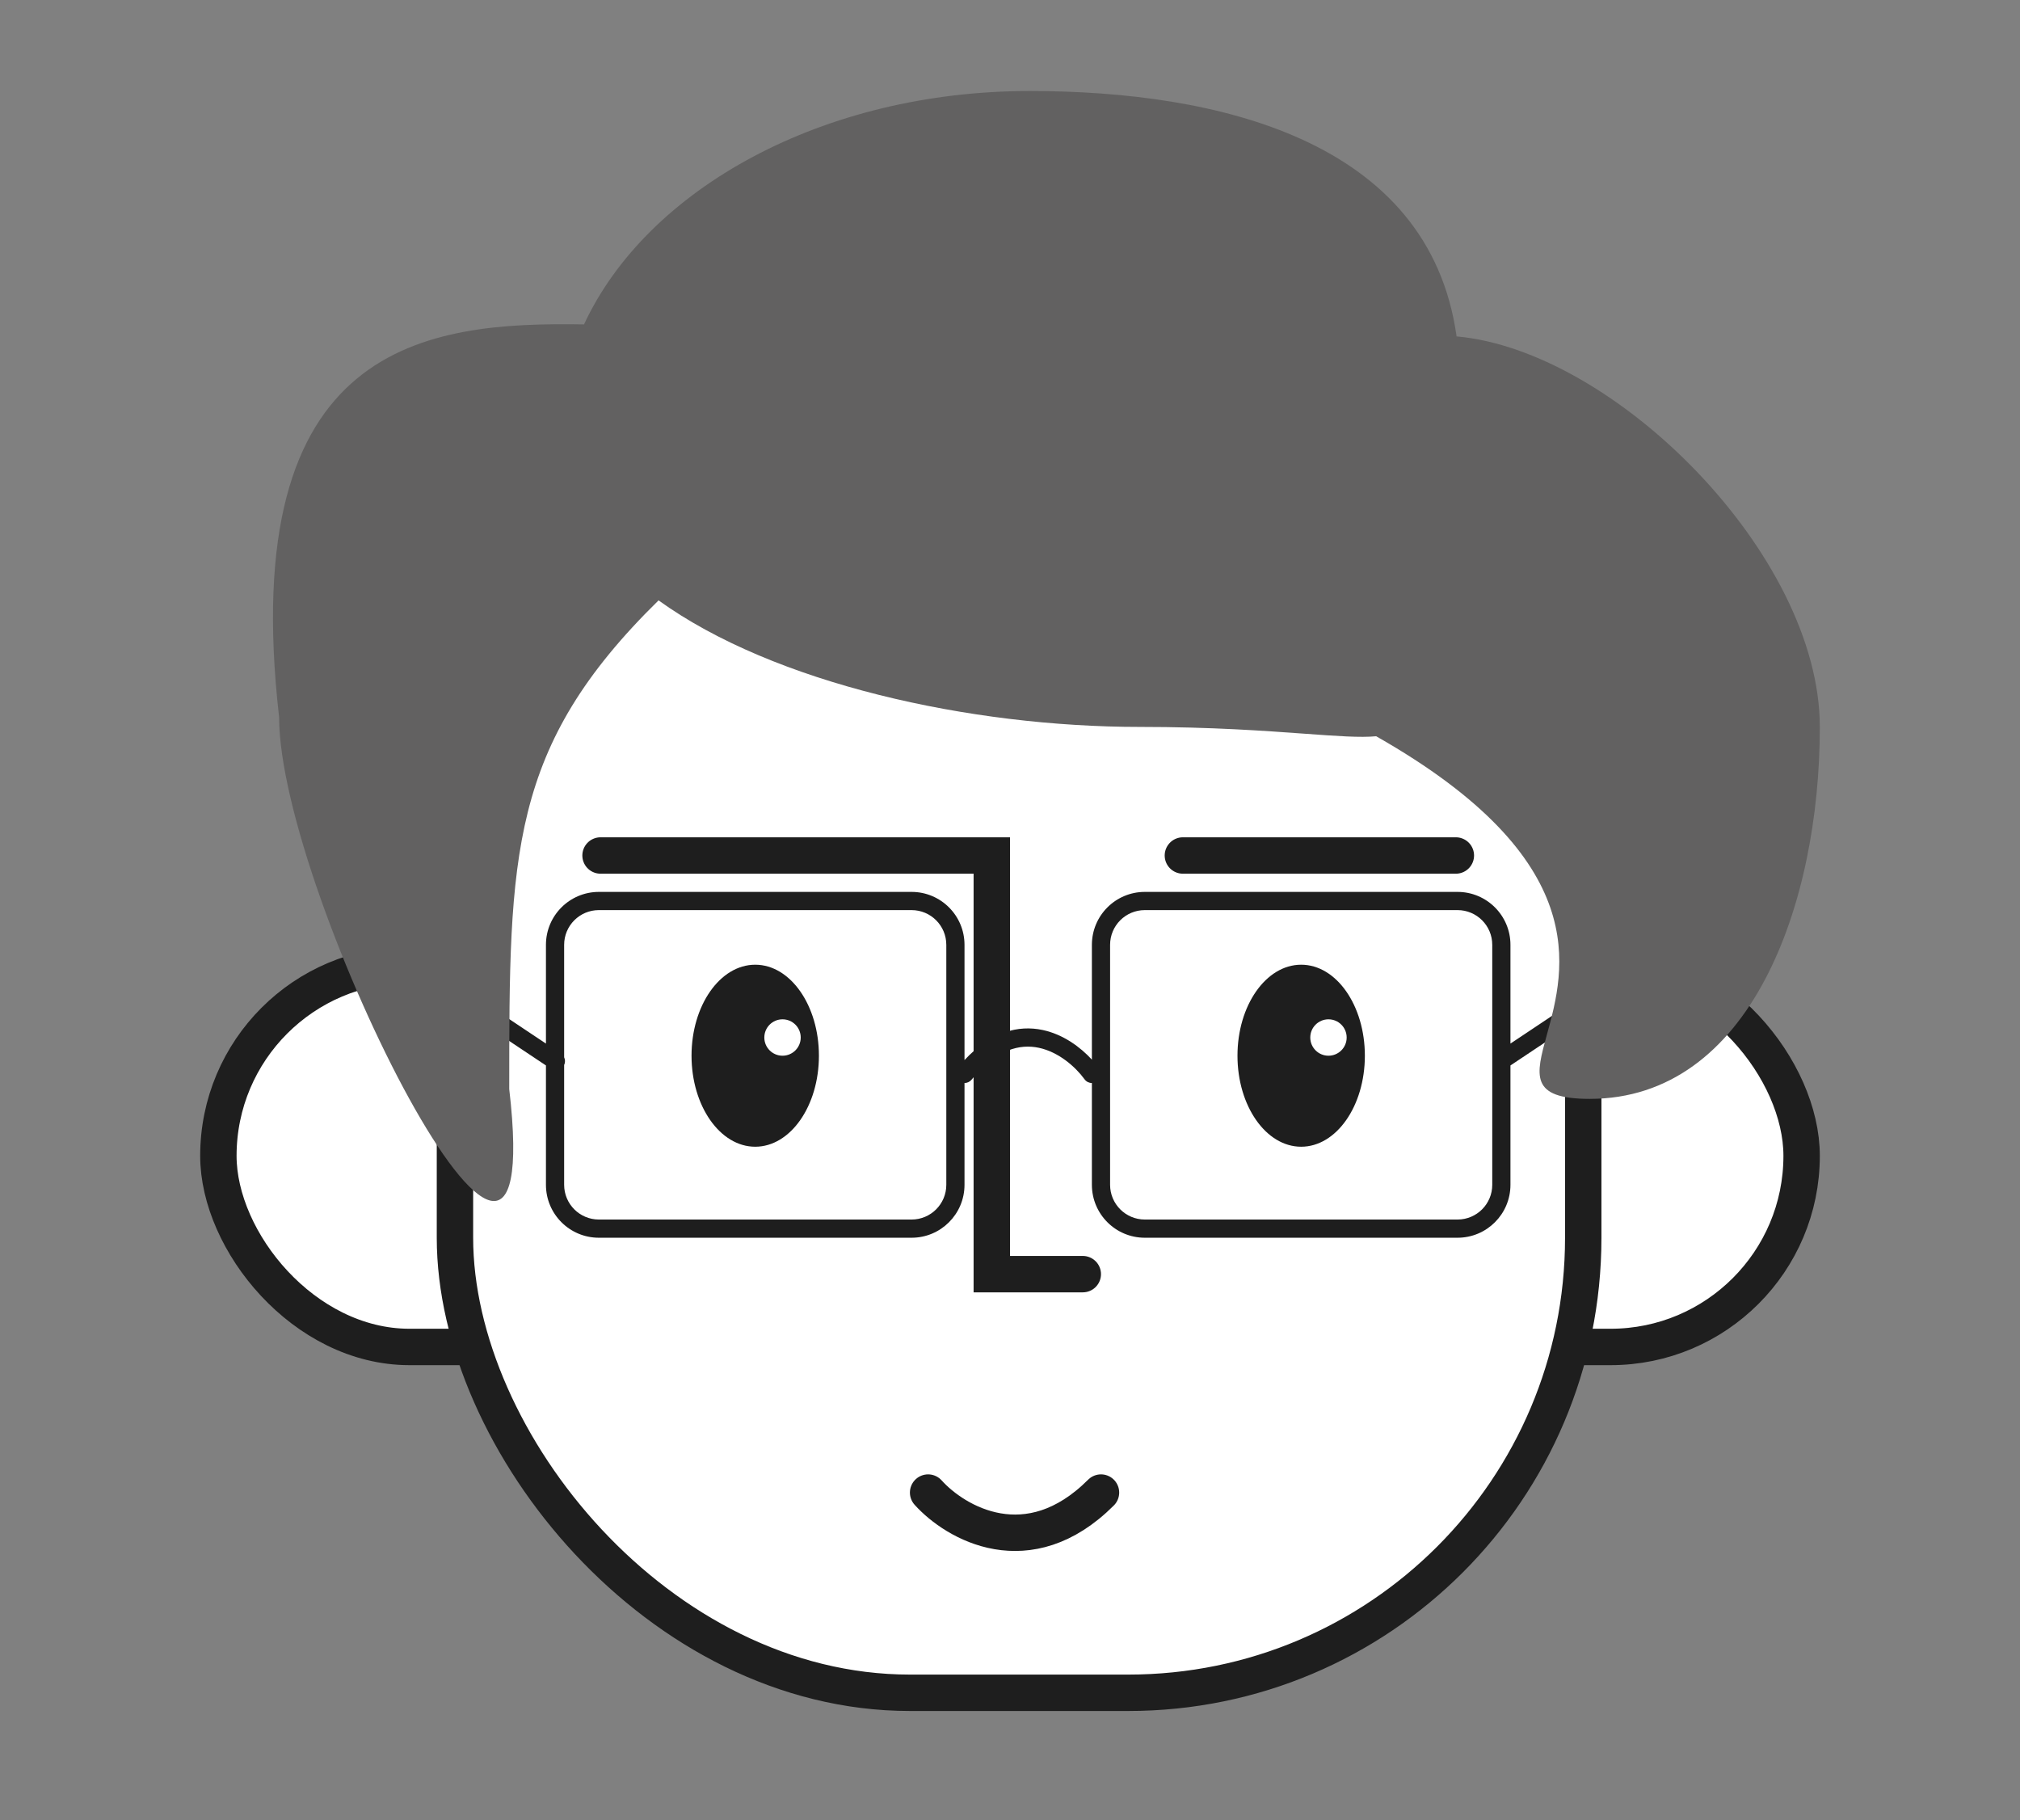 <svg width="111" height="100" viewBox="0 0 111 100" fill="none" xmlns="http://www.w3.org/2000/svg">
<rect x="0" y="0" width="111" height="100" fill="#808080" stroke="none"/>
<rect x="12" y="53" width="87" height="21" rx="10.5" fill="white" stroke="#1E1E1E" stroke-width="2"/>
<rect x="25" y="27" width="62" height="66" rx="25" fill="white" stroke="#1E1E1E" stroke-width="2"/>
<path fill-rule="evenodd" clip-rule="evenodd" d="M30 51.908V57.333L25.416 54.277C25.186 54.124 24.876 54.186 24.723 54.416C24.57 54.646 24.632 54.956 24.861 55.109L30 58.535V65.092C30 66.698 31.302 68 32.908 68H50.092C51.698 68 53 66.698 53 65.092V59.5C53.145 59.5 53.289 59.437 53.388 59.316C54.767 57.621 56.061 57.347 57.087 57.565C58.17 57.795 59.088 58.6 59.597 59.295C59.694 59.429 59.846 59.5 60 59.5V65.092C60 66.698 61.302 68 62.908 68H80.092C81.698 68 83 66.698 83 65.092V58.535L88.139 55.109C88.368 54.956 88.43 54.646 88.277 54.416C88.124 54.186 87.814 54.124 87.584 54.277L83 57.333V51.908C83 50.302 81.698 49 80.092 49H62.908C61.302 49 60 50.302 60 51.908V58.215C59.366 57.527 58.426 56.827 57.295 56.587C55.953 56.302 54.45 56.684 53 58.239V51.908C53 50.302 51.698 49 50.092 49H32.908C31.302 49 30 50.302 30 51.908ZM50.092 50H32.908C31.854 50 31 50.854 31 51.908V58.087C31.061 58.218 31.064 58.374 31 58.511V65.092C31 66.146 31.854 67 32.908 67H50.092C51.146 67 52 66.146 52 65.092V51.908C52 50.854 51.146 50 50.092 50ZM80.092 50H62.908C61.854 50 61 50.854 61 51.908V65.092C61 66.146 61.854 67 62.908 67H80.092C81.146 67 82 66.146 82 65.092V51.908C82 50.854 81.146 50 80.092 50Z" fill="#1E1E1E"/>
<path fill-rule="evenodd" clip-rule="evenodd" d="M71.725 40.312C73.484 40.44 74.752 40.532 75.621 40.449C87.638 47.271 85.99 53.259 85.002 56.845C84.39 59.071 84.032 60.371 87.354 60.371C96.16 60.371 100 49.741 100 39.943C100 30.487 88.742 19.255 80.04 18.482C78.527 7.657 66.835 5 56.584 5C45.216 5 35.561 10.364 32.093 17.821C23.491 17.686 12.977 18.72 15.337 39.404C15.337 49.202 30.172 78.649 27.983 59.832C27.983 46.948 27.983 41.034 36.188 32.984C42.526 37.554 53.297 39.936 62.636 39.936C66.555 39.936 69.524 40.152 71.725 40.312H71.725L71.725 40.312Z" fill="#626161"/>
<path d="M33 47H54.5V70H59.5" stroke="#1E1E1E" stroke-width="2" stroke-linecap="round"/>
<path d="M65 47H80" stroke="#1E1E1E" stroke-width="2" stroke-linecap="round"/>
<ellipse cx="41.5" cy="58" rx="3.5" ry="5" fill="#1E1E1E"/>
<circle cx="43" cy="57" r="1" fill="white"/>
<ellipse cx="71.5" cy="58" rx="3.5" ry="5" fill="#1E1E1E"/>
<circle cx="73" cy="57" r="1" fill="white"/>
<path d="M51 82C52.5 83.667 56.5 86 60.5 82" stroke="#1E1E1E" stroke-width="2" stroke-linecap="round"/>
</svg>
